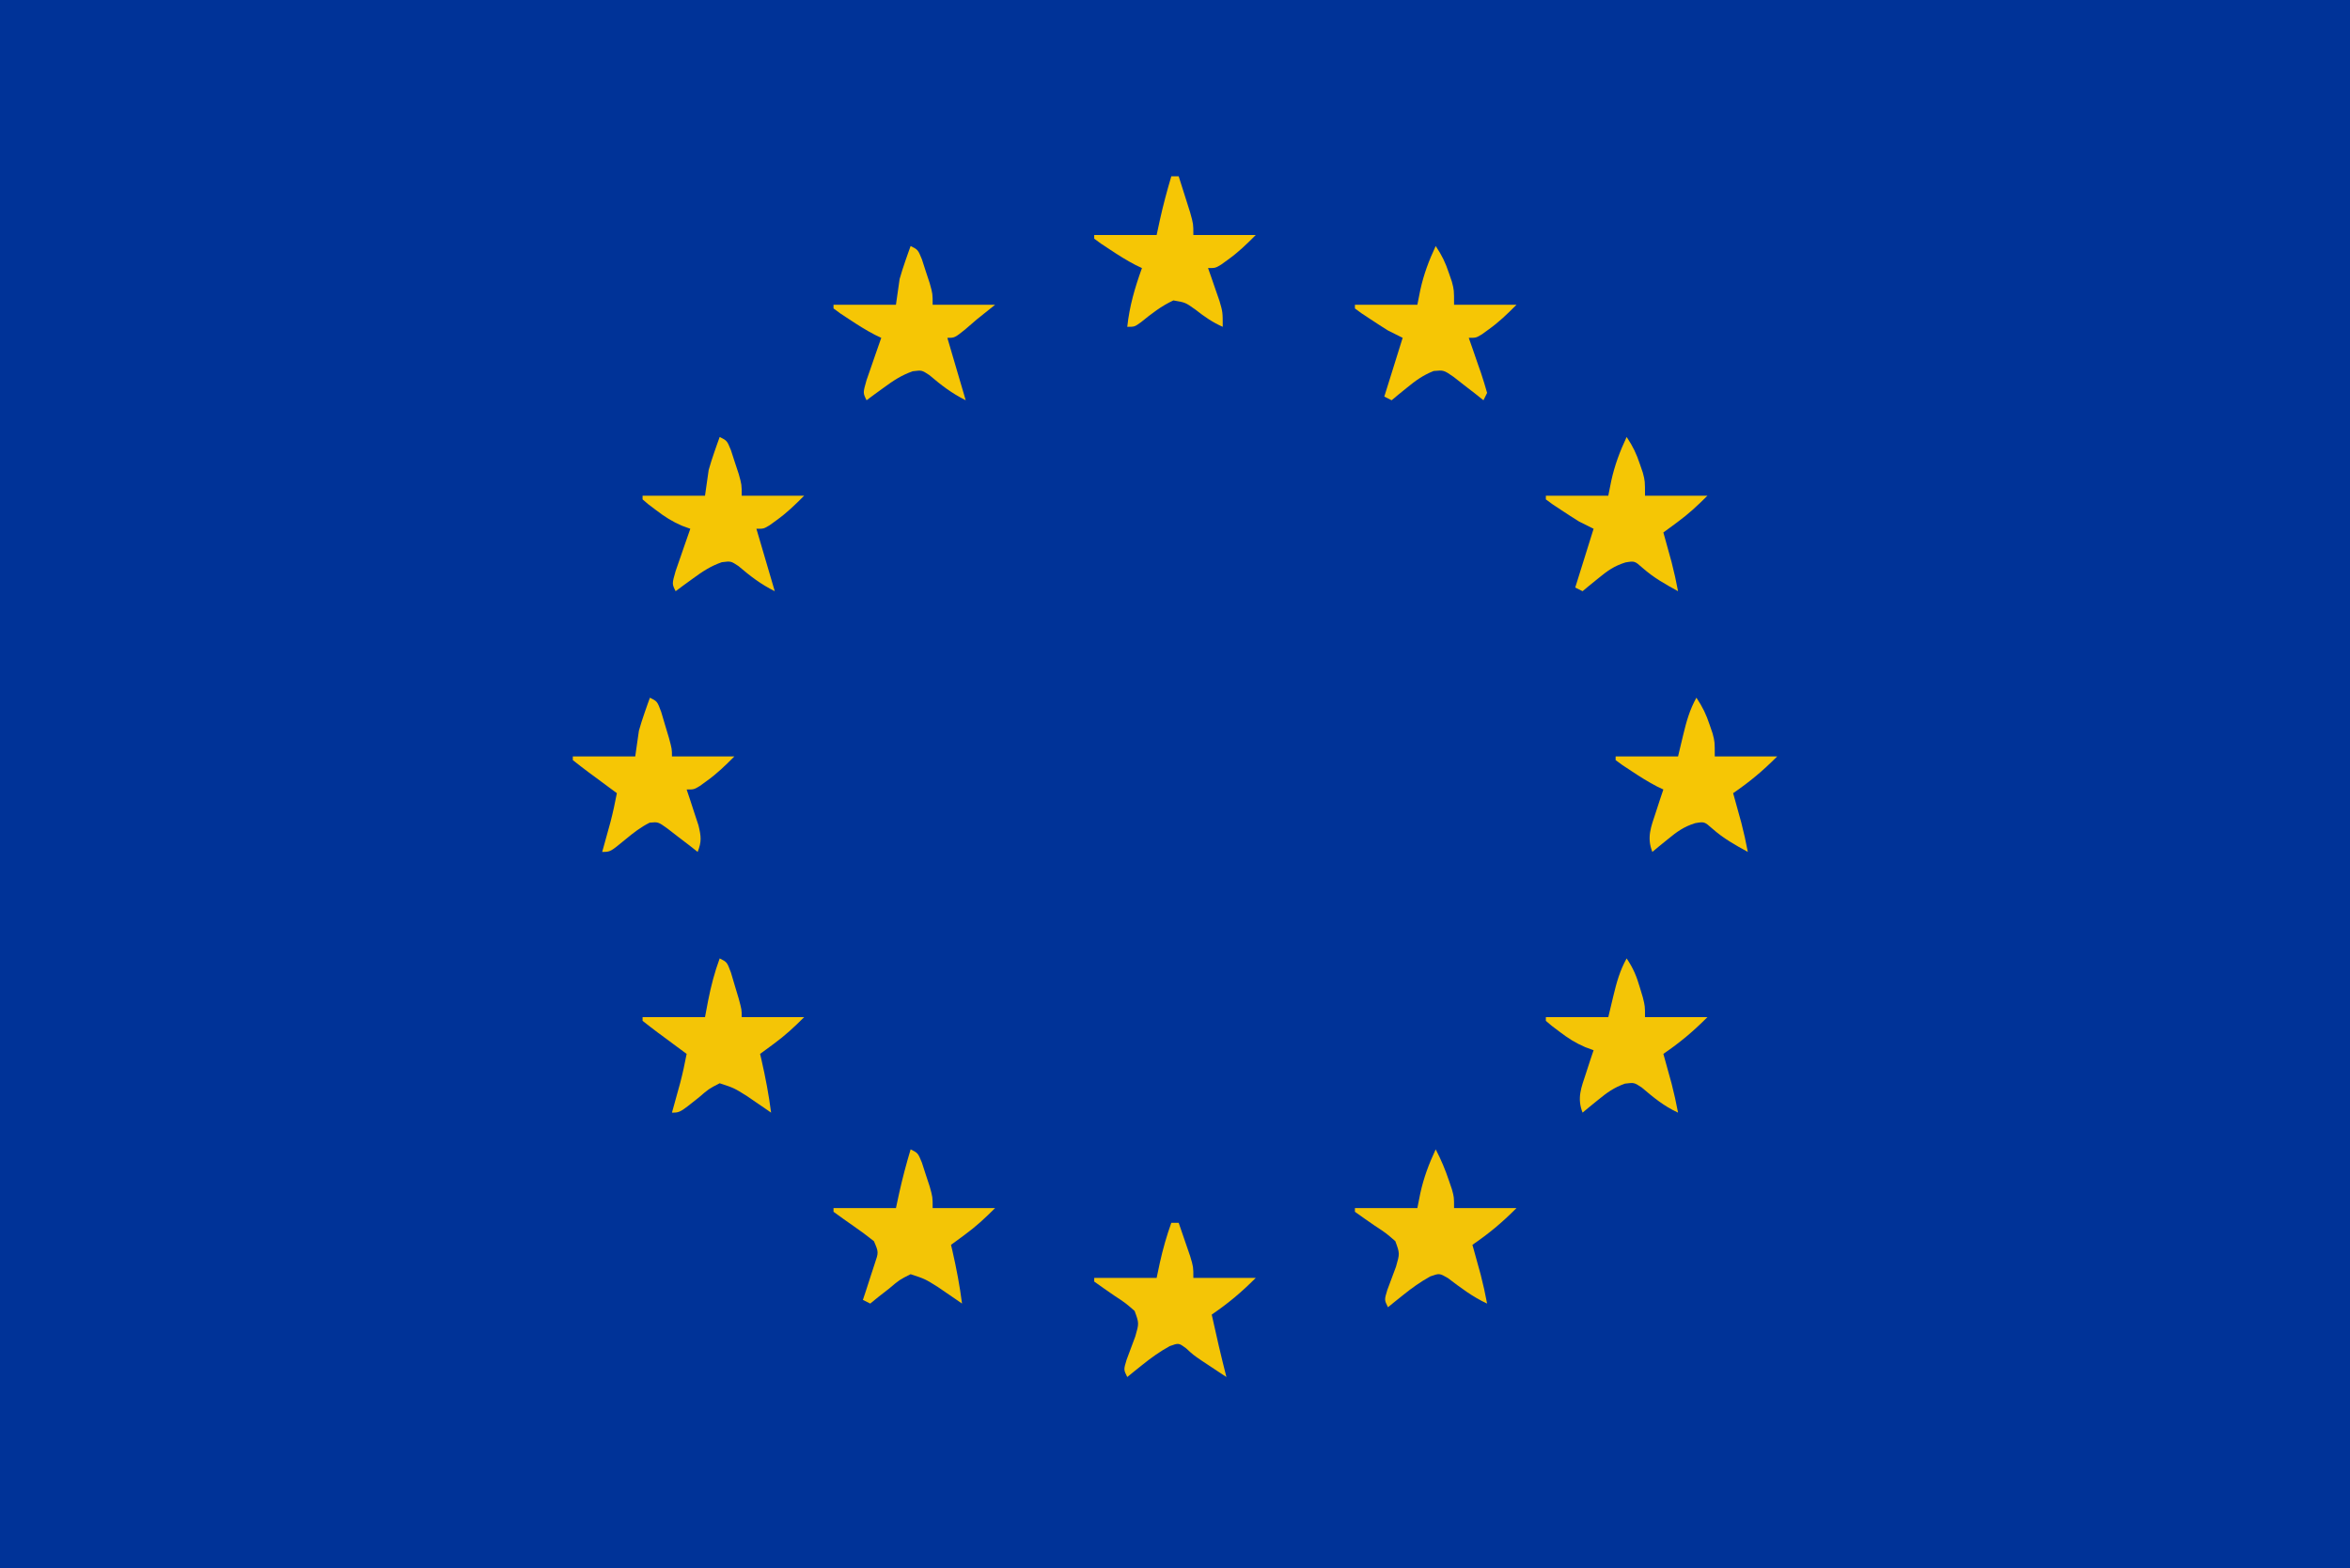 <?xml version="1.0" encoding="UTF-8"?>
<svg version="1.1" xmlns="http://www.w3.org/2000/svg" width="640" height="427">
<path d="M0 0 C211.2 0 422.4 0 640 0 C640 140.91 640 281.82 640 427 C428.8 427 217.6 427 0 427 C0 286.09 0 145.18 0 0 Z " fill="#003398" transform="translate(0,0)"/>
<path d="M0 0 C1.465 2.796 2.622 5.57 3.625 8.562 C4.016 9.709 4.016 9.709 4.414 10.879 C5 13 5 13 5 16 C10.61 16 16.22 16 22 16 C17.961 20.039 14.602 22.842 10 26 C10.205 26.736 10.41 27.472 10.621 28.23 C10.891 29.206 11.16 30.182 11.438 31.188 C11.704 32.15 11.971 33.113 12.246 34.105 C12.929 36.727 13.499 39.339 14 42 C10.048 40.172 6.774 37.669 3.316 35.047 C1.024 33.725 1.024 33.725 -1.484 34.602 C-4.147 36.082 -6.441 37.714 -8.812 39.625 C-9.603 40.257 -10.393 40.888 -11.207 41.539 C-11.799 42.021 -12.39 42.503 -13 43 C-14 41 -14 41 -13.188 38.32 C-12.398 36.195 -11.606 34.07 -10.812 31.945 C-9.773 28.34 -9.773 28.34 -11 25 C-13.525 22.804 -13.525 22.804 -16.562 20.812 C-18.387 19.559 -20.204 18.293 -22 17 C-22 16.67 -22 16.34 -22 16 C-16.39 16 -10.78 16 -5 16 C-4.732 14.659 -4.464 13.319 -4.188 11.938 C-3.247 7.663 -1.853 3.958 0 0 Z " fill="#F3C407" transform="translate(391,313)"/>
<path d="M0 0 C0.66 0 1.32 0 2 0 C2.672 1.936 3.338 3.874 4 5.812 C4.557 7.431 4.557 7.431 5.125 9.082 C6 12 6 12 6 15 C11.61 15 17.22 15 23 15 C18.961 19.039 15.602 21.842 11 25 C12.239 30.693 13.563 36.354 15 42 C13.582 41.064 12.166 40.126 10.75 39.188 C9.961 38.665 9.172 38.143 8.359 37.605 C6 36 6 36 4.016 34.176 C2.016 32.698 2.016 32.698 -0.449 33.586 C-3.127 35.07 -5.429 36.704 -7.812 38.625 C-8.603 39.257 -9.393 39.888 -10.207 40.539 C-10.799 41.021 -11.39 41.503 -12 42 C-13 40 -13 40 -12.188 37.32 C-11.398 35.195 -10.606 33.07 -9.812 30.945 C-8.773 27.34 -8.773 27.34 -10 24 C-12.525 21.804 -12.525 21.804 -15.562 19.812 C-17.387 18.559 -19.204 17.293 -21 16 C-21 15.67 -21 15.34 -21 15 C-15.39 15 -9.78 15 -4 15 C-3.711 13.639 -3.422 12.277 -3.125 10.875 C-2.303 7.157 -1.288 3.588 0 0 Z " fill="#F4C506" transform="translate(319,333)"/>
<path d="M0 0 C2 1 2 1 3.07 3.871 C3.418 5.048 3.766 6.225 4.125 7.438 C4.478 8.612 4.831 9.786 5.195 10.996 C6 14 6 14 6 16 C11.61 16 17.22 16 23 16 C20.236 18.764 17.844 20.981 14.75 23.25 C14.044 23.771 13.337 24.292 12.609 24.828 C12.078 25.215 11.547 25.602 11 26 C11.199 26.853 11.199 26.853 11.402 27.723 C12.488 32.472 13.383 37.168 14 42 C13.408 41.59 12.817 41.18 12.207 40.758 C11.022 39.95 11.022 39.95 9.812 39.125 C9.035 38.591 8.258 38.058 7.457 37.508 C3.922 35.292 3.922 35.292 0 34 C-2.945 35.513 -2.945 35.513 -5.688 37.875 C-10.854 42 -10.854 42 -13 42 C-12.795 41.264 -12.59 40.528 -12.379 39.77 C-11.975 38.306 -11.975 38.306 -11.562 36.812 C-11.296 35.85 -11.029 34.887 -10.754 33.895 C-10.071 31.273 -9.501 28.661 -9 26 C-10.299 25.043 -10.299 25.043 -11.625 24.066 C-12.75 23.232 -13.875 22.397 -15 21.562 C-15.572 21.142 -16.145 20.721 -16.734 20.287 C-18.175 19.216 -19.59 18.11 -21 17 C-21 16.67 -21 16.34 -21 16 C-15.39 16 -9.78 16 -4 16 C-3.711 14.474 -3.422 12.947 -3.125 11.375 C-2.347 7.463 -1.382 3.75 0 0 Z " fill="#F4C506" transform="translate(196,261)"/>
<path d="M0 0 C2 1 2 1 3.07 3.617 C3.418 4.692 3.766 5.767 4.125 6.875 C4.478 7.945 4.831 9.015 5.195 10.117 C6 13 6 13 6 16 C11.61 16 17.22 16 23 16 C20.236 18.764 17.844 20.981 14.75 23.25 C14.044 23.771 13.337 24.292 12.609 24.828 C12.078 25.215 11.547 25.602 11 26 C11.199 26.853 11.199 26.853 11.402 27.723 C12.488 32.472 13.383 37.168 14 42 C13.408 41.59 12.817 41.18 12.207 40.758 C11.022 39.95 11.022 39.95 9.812 39.125 C9.035 38.591 8.258 38.058 7.457 37.508 C3.922 35.29 3.922 35.29 0 34 C-3.013 35.508 -3.013 35.508 -5.812 37.875 C-6.788 38.636 -7.764 39.396 -8.77 40.18 C-9.506 40.78 -10.242 41.381 -11 42 C-11.66 41.67 -12.32 41.34 -13 41 C-12.7 40.096 -12.399 39.193 -12.09 38.262 C-11.71 37.082 -11.329 35.903 -10.938 34.688 C-10.555 33.516 -10.172 32.344 -9.777 31.137 C-8.703 27.999 -8.703 27.999 -10 25 C-11.801 23.556 -13.664 22.189 -15.562 20.875 C-17.39 19.604 -19.206 18.318 -21 17 C-21 16.67 -21 16.34 -21 16 C-15.39 16 -9.78 16 -4 16 C-3.711 14.659 -3.422 13.319 -3.125 11.938 C-2.232 7.904 -1.179 3.958 0 0 Z " fill="#F3C506" transform="translate(248,313)"/>
<path d="M0 0 C1.866 2.799 2.688 4.819 3.625 8 C3.885 8.866 4.146 9.732 4.414 10.625 C5 13 5 13 5 16 C10.61 16 16.22 16 22 16 C17.961 20.039 14.602 22.842 10 26 C10.205 26.736 10.41 27.472 10.621 28.23 C10.891 29.206 11.16 30.182 11.438 31.188 C11.704 32.15 11.971 33.113 12.246 34.105 C12.929 36.727 13.499 39.339 14 42 C10.178 40.255 7.283 37.848 4.098 35.145 C2.039 33.788 2.039 33.788 -0.453 34.102 C-3.43 35.152 -5.377 36.563 -7.812 38.562 C-8.603 39.203 -9.393 39.844 -10.207 40.504 C-10.799 40.998 -11.39 41.491 -12 42 C-13.564 38.026 -12.361 35.186 -11.062 31.25 C-10.682 30.08 -10.302 28.909 -9.91 27.703 C-9.61 26.811 -9.309 25.919 -9 25 C-9.736 24.733 -10.472 24.466 -11.23 24.191 C-13.94 23.026 -15.98 21.725 -18.312 19.938 C-19.01 19.41 -19.707 18.883 -20.426 18.34 C-20.945 17.898 -21.465 17.456 -22 17 C-22 16.67 -22 16.34 -22 16 C-16.39 16 -10.78 16 -5 16 C-4.546 14.102 -4.093 12.205 -3.625 10.25 C-2.745 6.572 -1.848 3.31 0 0 Z " fill="#F4C506" transform="translate(443,261)"/>
<path d="M0 0 C1.735 2.603 2.652 4.523 3.625 7.438 C4.016 8.58 4.016 8.58 4.414 9.746 C5 12 5 12 5 16 C10.61 16 16.22 16 22 16 C17.961 20.039 14.602 22.842 10 26 C10.205 26.736 10.41 27.472 10.621 28.23 C10.891 29.206 11.16 30.182 11.438 31.188 C11.704 32.15 11.971 33.113 12.246 34.105 C12.929 36.727 13.499 39.339 14 42 C10.463 40.058 7.409 38.36 4.375 35.688 C2.164 33.737 2.164 33.737 -0.348 34.172 C-3.443 35.138 -5.313 36.511 -7.812 38.562 C-8.603 39.203 -9.393 39.844 -10.207 40.504 C-10.799 40.998 -11.39 41.491 -12 42 C-13.564 38.026 -12.361 35.186 -11.062 31.25 C-10.682 30.08 -10.302 28.909 -9.91 27.703 C-9.61 26.811 -9.309 25.919 -9 25 C-9.562 24.733 -10.124 24.466 -10.703 24.191 C-13.167 22.913 -15.439 21.474 -17.75 19.938 C-18.549 19.41 -19.348 18.883 -20.172 18.34 C-20.775 17.898 -21.378 17.456 -22 17 C-22 16.67 -22 16.34 -22 16 C-16.39 16 -10.78 16 -5 16 C-4.546 14.102 -4.093 12.205 -3.625 10.25 C-2.745 6.572 -1.848 3.31 0 0 Z " fill="#F6C605" transform="translate(462,190)"/>
<path d="M0 0 C2 1 2 1 3.07 3.871 C3.418 5.048 3.766 6.225 4.125 7.438 C4.478 8.612 4.831 9.786 5.195 10.996 C6 14 6 14 6 16 C11.61 16 17.22 16 23 16 C20.4 18.6 18.285 20.673 15.375 22.75 C14.785 23.178 14.194 23.606 13.586 24.047 C12 25 12 25 10 25 C10.3 25.892 10.601 26.784 10.91 27.703 C11.29 28.874 11.671 30.044 12.062 31.25 C12.445 32.41 12.828 33.57 13.223 34.766 C13.952 37.801 14.119 39.157 13 42 C12.252 41.411 11.505 40.822 10.734 40.215 C9.75 39.463 8.765 38.712 7.75 37.938 C6.775 37.183 5.801 36.429 4.797 35.652 C2.244 33.816 2.244 33.816 -0.07 34.031 C-2.535 35.269 -4.501 36.804 -6.625 38.562 C-10.789 42 -10.789 42 -13 42 C-12.795 41.264 -12.59 40.528 -12.379 39.77 C-11.975 38.306 -11.975 38.306 -11.562 36.812 C-11.296 35.85 -11.029 34.887 -10.754 33.895 C-10.071 31.273 -9.501 28.661 -9 26 C-10.299 25.043 -10.299 25.043 -11.625 24.066 C-12.75 23.232 -13.875 22.397 -15 21.562 C-15.572 21.142 -16.145 20.721 -16.734 20.287 C-18.175 19.216 -19.59 18.11 -21 17 C-21 16.67 -21 16.34 -21 16 C-15.39 16 -9.78 16 -4 16 C-3.67 13.69 -3.34 11.38 -3 9 C-2.528 7.339 -2.013 5.69 -1.438 4.062 C-1.168 3.29 -0.899 2.518 -0.621 1.723 C-0.416 1.154 -0.211 0.586 0 0 Z " fill="#F6C605" transform="translate(177,190)"/>
<path d="M0 0 C1.735 2.603 2.652 4.523 3.625 7.438 C4.016 8.58 4.016 8.58 4.414 9.746 C5 12 5 12 5 16 C10.61 16 16.22 16 22 16 C19.236 18.764 16.844 20.981 13.75 23.25 C13.044 23.771 12.337 24.292 11.609 24.828 C11.078 25.215 10.547 25.602 10 26 C10.205 26.736 10.41 27.472 10.621 28.23 C10.891 29.206 11.16 30.182 11.438 31.188 C11.704 32.15 11.971 33.113 12.246 34.105 C12.929 36.727 13.499 39.339 14 42 C10.463 40.058 7.409 38.36 4.375 35.688 C2.164 33.737 2.164 33.737 -0.348 34.172 C-3.443 35.138 -5.313 36.511 -7.812 38.562 C-8.603 39.203 -9.393 39.844 -10.207 40.504 C-10.799 40.998 -11.39 41.491 -12 42 C-12.66 41.67 -13.32 41.34 -14 41 C-12.35 35.72 -10.7 30.44 -9 25 C-10.32 24.34 -11.64 23.68 -13 23 C-14.598 22.002 -16.181 20.981 -17.75 19.938 C-18.549 19.41 -19.348 18.883 -20.172 18.34 C-20.775 17.898 -21.378 17.456 -22 17 C-22 16.67 -22 16.34 -22 16 C-16.39 16 -10.78 16 -5 16 C-4.732 14.659 -4.464 13.319 -4.188 11.938 C-3.247 7.663 -1.853 3.958 0 0 Z " fill="#F5C605" transform="translate(443,119)"/>
<path d="M0 0 C2 1 2 1 3.07 3.617 C3.418 4.692 3.766 5.767 4.125 6.875 C4.478 7.945 4.831 9.015 5.195 10.117 C6 13 6 13 6 16 C11.61 16 17.22 16 23 16 C20.4 18.6 18.285 20.673 15.375 22.75 C14.785 23.178 14.194 23.606 13.586 24.047 C12 25 12 25 10 25 C12.475 33.415 12.475 33.415 15 42 C11.131 40.066 8.36 37.914 5.098 35.145 C3.043 33.79 3.043 33.79 0.578 34.102 C-2.481 35.168 -4.703 36.649 -7.312 38.562 C-8.637 39.523 -8.637 39.523 -9.988 40.504 C-10.652 40.998 -11.316 41.491 -12 42 C-13 40 -13 40 -12.004 36.523 C-11.531 35.138 -11.05 33.755 -10.562 32.375 C-10.32 31.669 -10.077 30.962 -9.826 30.234 C-9.224 28.487 -8.613 26.743 -8 25 C-8.736 24.733 -9.472 24.466 -10.23 24.191 C-12.94 23.026 -14.98 21.725 -17.312 19.938 C-18.01 19.41 -18.707 18.883 -19.426 18.34 C-19.945 17.898 -20.465 17.456 -21 17 C-21 16.67 -21 16.34 -21 16 C-15.39 16 -9.78 16 -4 16 C-3.67 13.69 -3.34 11.38 -3 9 C-2.528 7.339 -2.013 5.69 -1.438 4.062 C-1.168 3.29 -0.899 2.518 -0.621 1.723 C-0.416 1.154 -0.211 0.586 0 0 Z " fill="#F5C605" transform="translate(196,119)"/>
<path d="M0 0 C1.735 2.603 2.652 4.523 3.625 7.438 C4.016 8.58 4.016 8.58 4.414 9.746 C5 12 5 12 5 16 C10.61 16 16.22 16 22 16 C19.4 18.6 17.285 20.673 14.375 22.75 C13.785 23.178 13.194 23.606 12.586 24.047 C11 25 11 25 9 25 C9.559 26.589 9.559 26.589 10.129 28.211 C10.607 29.599 11.085 30.987 11.562 32.375 C11.809 33.074 12.056 33.772 12.311 34.492 C12.931 36.31 13.471 38.154 14 40 C13.505 40.99 13.505 40.99 13 42 C12.264 41.411 11.528 40.822 10.77 40.215 C9.794 39.463 8.818 38.712 7.812 37.938 C6.85 37.183 5.887 36.429 4.895 35.652 C2.185 33.781 2.185 33.781 -0.562 34.031 C-3.42 35.167 -5.438 36.613 -7.812 38.562 C-8.603 39.203 -9.393 39.844 -10.207 40.504 C-10.799 40.998 -11.39 41.491 -12 42 C-12.66 41.67 -13.32 41.34 -14 41 C-12.35 35.72 -10.7 30.44 -9 25 C-10.32 24.34 -11.64 23.68 -13 23 C-14.598 22.002 -16.181 20.981 -17.75 19.938 C-18.549 19.41 -19.348 18.883 -20.172 18.34 C-20.775 17.898 -21.378 17.456 -22 17 C-22 16.67 -22 16.34 -22 16 C-16.39 16 -10.78 16 -5 16 C-4.732 14.659 -4.464 13.319 -4.188 11.938 C-3.247 7.663 -1.853 3.958 0 0 Z " fill="#F6C605" transform="translate(391,67)"/>
<path d="M0 0 C2 1 2 1 3.07 3.617 C3.418 4.692 3.766 5.767 4.125 6.875 C4.478 7.945 4.831 9.015 5.195 10.117 C6 13 6 13 6 16 C11.61 16 17.22 16 23 16 C21.35 17.32 19.7 18.64 18 20 C16.935 20.914 15.872 21.83 14.812 22.75 C12 25 12 25 10 25 C12.475 33.415 12.475 33.415 15 42 C11.131 40.066 8.36 37.914 5.098 35.145 C3.043 33.79 3.043 33.79 0.578 34.102 C-2.481 35.168 -4.703 36.649 -7.312 38.562 C-8.637 39.523 -8.637 39.523 -9.988 40.504 C-10.652 40.998 -11.316 41.491 -12 42 C-13 40 -13 40 -12.004 36.523 C-11.531 35.138 -11.05 33.755 -10.562 32.375 C-10.32 31.669 -10.077 30.962 -9.826 30.234 C-9.224 28.487 -8.613 26.743 -8 25 C-8.562 24.733 -9.124 24.466 -9.703 24.191 C-12.167 22.913 -14.439 21.474 -16.75 19.938 C-17.549 19.41 -18.348 18.883 -19.172 18.34 C-19.775 17.898 -20.378 17.456 -21 17 C-21 16.67 -21 16.34 -21 16 C-15.39 16 -9.78 16 -4 16 C-3.67 13.69 -3.34 11.38 -3 9 C-2.528 7.339 -2.013 5.69 -1.438 4.062 C-1.168 3.29 -0.899 2.518 -0.621 1.723 C-0.416 1.154 -0.211 0.586 0 0 Z " fill="#F6C605" transform="translate(248,67)"/>
<path d="M0 0 C0.66 0 1.32 0 2 0 C2.672 2.103 3.337 4.207 4 6.312 C4.371 7.484 4.742 8.656 5.125 9.863 C6 13 6 13 6 16 C11.61 16 17.22 16 23 16 C20.4 18.6 18.285 20.673 15.375 22.75 C14.785 23.178 14.194 23.606 13.586 24.047 C12 25 12 25 10 25 C10.289 25.82 10.578 26.64 10.875 27.484 C11.246 28.562 11.617 29.64 12 30.75 C12.371 31.817 12.742 32.885 13.125 33.984 C14 37 14 37 14 41 C11.185 39.761 8.964 38.2 6.562 36.312 C3.834 34.367 3.834 34.367 0.562 33.812 C-2.746 35.346 -5.407 37.428 -8.23 39.723 C-10 41 -10 41 -12 41 C-11.399 35.35 -9.925 30.338 -8 25 C-8.562 24.733 -9.124 24.466 -9.703 24.191 C-12.167 22.913 -14.439 21.474 -16.75 19.938 C-17.549 19.41 -18.348 18.883 -19.172 18.34 C-19.775 17.898 -20.378 17.456 -21 17 C-21 16.67 -21 16.34 -21 16 C-15.39 16 -9.78 16 -4 16 C-3.711 14.659 -3.422 13.319 -3.125 11.938 C-2.232 7.904 -1.179 3.958 0 0 Z " fill="#F6C605" transform="translate(319,48)"/>
</svg>
